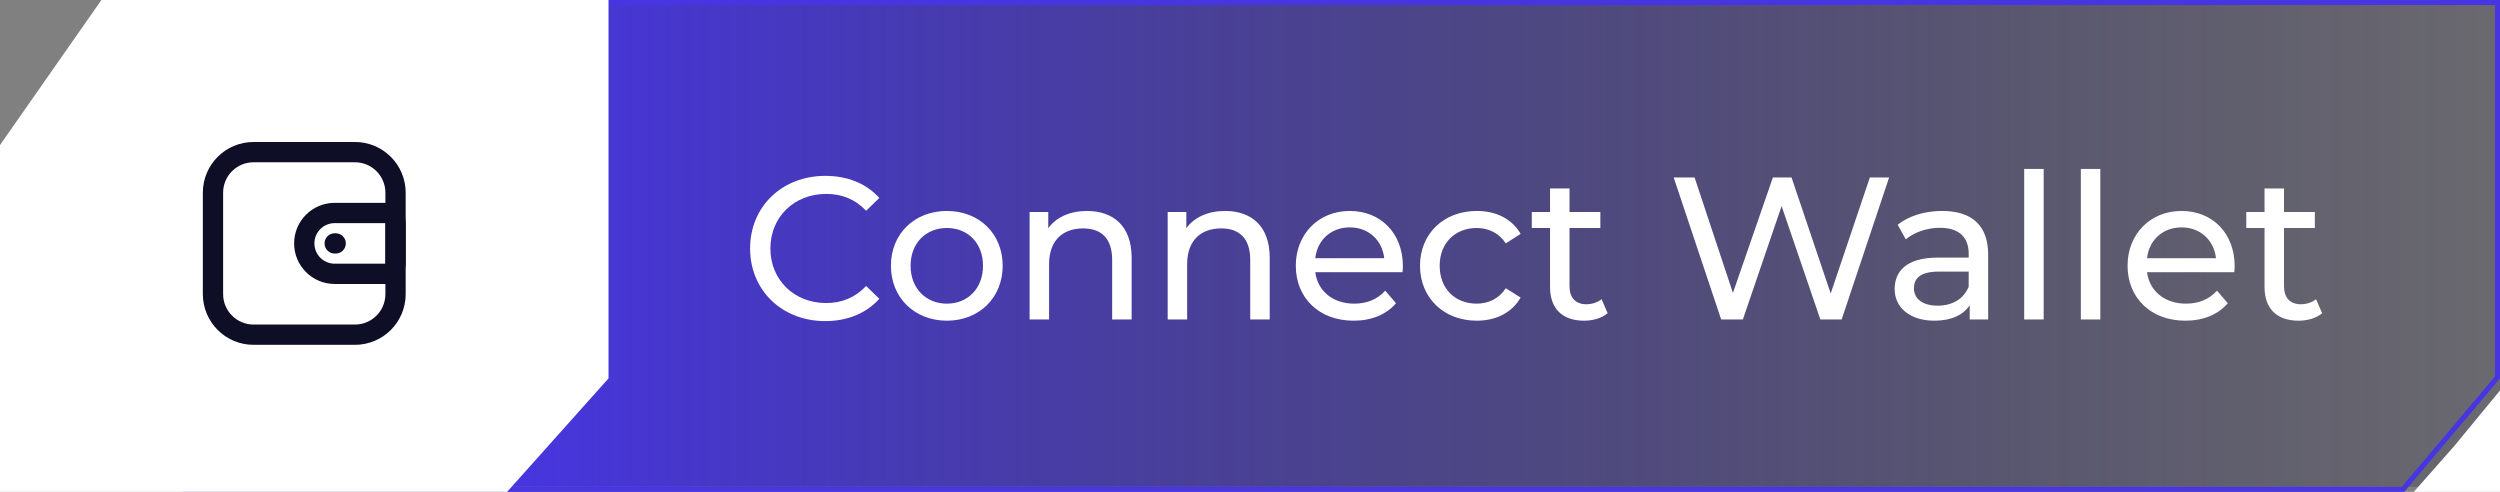 <svg width="493" height="97" viewBox="0 0 493 97" fill="none" xmlns="http://www.w3.org/2000/svg">
<rect x="0" y="0" width="493" height="97" fill="#808080" stroke="none"/>
<g clip-path="url(#clip0_1_147)">
<rect x="97" y="-1" width="488" height="97" fill="url(#paint0_linear_1_147)"/>
<path d="M36.5 96.5V32.462L54.178 0.5H492.5V74.433L473.869 96.5H36.5Z" stroke="#4735E2"/>
<path d="M0 28.603L20 0H120V74.615L100 97H0V28.603Z" fill="white"/>
<path d="M484 87.933L493 77V97H476L484 87.933Z" fill="white"/>
<path d="M162.72 63.32C167.08 63.32 170.84 61.8 173.4 58.92L170.8 56.4C168.64 58.68 166 59.76 162.92 59.76C156.6 59.76 151.92 55.2 151.92 49C151.92 42.8 156.6 38.24 162.92 38.24C166 38.24 168.64 39.28 170.8 41.56L173.4 39.04C170.84 36.16 167.08 34.68 162.76 34.68C154.24 34.68 147.92 40.72 147.92 49C147.92 57.28 154.24 63.32 162.72 63.32ZM186.728 63.24C193.088 63.24 197.728 58.72 197.728 52.4C197.728 46.08 193.088 41.6 186.728 41.6C180.368 41.6 175.688 46.08 175.688 52.4C175.688 58.72 180.368 63.24 186.728 63.24ZM186.728 59.88C182.648 59.88 179.568 56.92 179.568 52.4C179.568 47.88 182.648 44.96 186.728 44.96C190.808 44.96 193.848 47.88 193.848 52.4C193.848 56.92 190.808 59.88 186.728 59.88ZM214.358 41.6C210.998 41.6 208.278 42.84 206.718 45V41.8H203.038V63H206.878V52.08C206.878 47.48 209.518 45.04 213.598 45.04C217.238 45.04 219.318 47.08 219.318 51.24V63H223.158V50.8C223.158 44.56 219.518 41.6 214.358 41.6ZM241.585 41.6C238.225 41.6 235.505 42.84 233.945 45V41.8H230.265V63H234.105V52.08C234.105 47.48 236.745 45.04 240.825 45.04C244.465 45.04 246.545 47.08 246.545 51.24V63H250.385V50.8C250.385 44.56 246.745 41.6 241.585 41.6ZM276.652 52.52C276.652 46 272.292 41.6 266.172 41.6C260.052 41.6 255.532 46.12 255.532 52.4C255.532 58.72 260.092 63.24 266.932 63.24C270.452 63.24 273.372 62.04 275.292 59.8L273.172 57.32C271.612 59.04 269.532 59.88 267.052 59.88C262.852 59.88 259.852 57.4 259.372 53.68H276.572C276.612 53.32 276.652 52.84 276.652 52.52ZM266.172 44.84C269.892 44.84 272.572 47.36 272.972 50.92H259.372C259.772 47.32 262.492 44.84 266.172 44.84ZM291.224 63.24C295.024 63.24 298.184 61.64 299.864 58.68L296.944 56.84C295.584 58.92 293.504 59.88 291.184 59.88C287.024 59.88 283.904 57 283.904 52.4C283.904 47.88 287.024 44.96 291.184 44.96C293.504 44.96 295.584 45.92 296.944 48L299.864 46.12C298.184 43.16 295.024 41.6 291.224 41.6C284.704 41.6 280.024 46.08 280.024 52.4C280.024 58.72 284.704 63.24 291.224 63.24ZM315.829 59C315.029 59.64 313.949 60 312.829 60C310.709 60 309.509 58.72 309.509 56.44V44.96H315.589V41.8H309.509V37.16H305.669V41.8H302.069V44.96H305.669V56.6C305.669 60.88 308.109 63.24 312.389 63.24C314.109 63.24 315.869 62.76 317.029 61.76L315.829 59ZM361.013 57.88L353.293 35H349.613L341.733 57.76L334.173 35H330.053L339.413 63H343.693L351.333 40.64L358.973 63H363.173L372.533 35H368.733L361.013 57.88ZM382.985 41.6C379.585 41.6 376.425 42.56 374.225 44.32L375.825 47.2C377.465 45.8 380.025 44.92 382.545 44.92C386.345 44.92 388.225 46.8 388.225 50.04V50.8H382.145C375.825 50.8 373.625 53.6 373.625 57C373.625 60.68 376.665 63.24 381.465 63.24C384.785 63.24 387.145 62.12 388.425 60.2V63H392.065V50.2C392.065 44.4 388.785 41.6 382.985 41.6ZM382.105 60.28C379.185 60.28 377.425 58.96 377.425 56.84C377.425 55.04 378.505 53.56 382.305 53.56H388.225V56.52C387.265 58.96 384.985 60.28 382.105 60.28ZM403.011 63V33.32H399.171V63H403.011ZM414.183 63V33.32H410.343V63H414.183ZM440.675 52.52C440.675 46 436.315 41.6 430.195 41.6C424.075 41.6 419.555 46.12 419.555 52.4C419.555 58.72 424.115 63.24 430.955 63.24C434.475 63.24 437.395 62.04 439.315 59.8L437.195 57.32C435.635 59.04 433.555 59.88 431.075 59.88C426.875 59.88 423.875 57.4 423.395 53.68H440.595C440.635 53.32 440.675 52.84 440.675 52.52ZM430.195 44.84C433.915 44.84 436.595 47.36 436.995 50.92H423.395C423.795 47.32 426.515 44.84 430.195 44.84ZM456.727 59C455.927 59.64 454.847 60 453.727 60C451.607 60 450.407 58.72 450.407 56.44V44.96H456.487V41.8H450.407V37.16H446.567V41.8H442.967V44.96H446.567V56.6C446.567 60.88 449.007 63.24 453.287 63.24C455.007 63.24 456.767 62.76 457.927 61.76L456.727 59Z" fill="white"/>
<path fill-rule="evenodd" clip-rule="evenodd" d="M40 38C40 32.477 44.477 28 50 28H70C75.523 28 80 32.477 80 38V58C80 63.523 75.523 68 70 68H50C44.477 68 40 63.523 40 58V38ZM50 32C46.686 32 44 34.686 44 38V58C44 61.314 46.686 64 50 64H70C73.314 64 76 61.314 76 58V38C76 34.686 73.314 32 70 32H50Z" fill="#0E0F26"/>
<path fill-rule="evenodd" clip-rule="evenodd" d="M58 48C58 43.582 61.582 40 66 40H76C78.209 40 80 41.791 80 44V52C80 54.209 78.209 56 76 56H66C61.582 56 58 52.418 58 48ZM66 44C63.791 44 62 45.791 62 48C62 50.209 63.791 52 66 52H76V44H66Z" fill="#0E0F26"/>
<path fill-rule="evenodd" clip-rule="evenodd" d="M64 48C64 46.895 64.895 46 66 46L66.2 46C67.305 46 68.2 46.895 68.2 48C68.2 49.105 67.305 50 66.2 50L66 50C64.895 50 64 49.105 64 48Z" fill="#0E0F26"/>
</g>
<defs>
<linearGradient id="paint0_linear_1_147" x1="97" y1="46.256" x2="585" y2="46.256" gradientUnits="userSpaceOnUse">
<stop stop-color="#4735E2"/>
<stop offset="1" stop-opacity="0"/>
</linearGradient>
<clipPath id="clip0_1_147">
<rect width="493" height="97" fill="white"/>
</clipPath>
</defs>
</svg>
